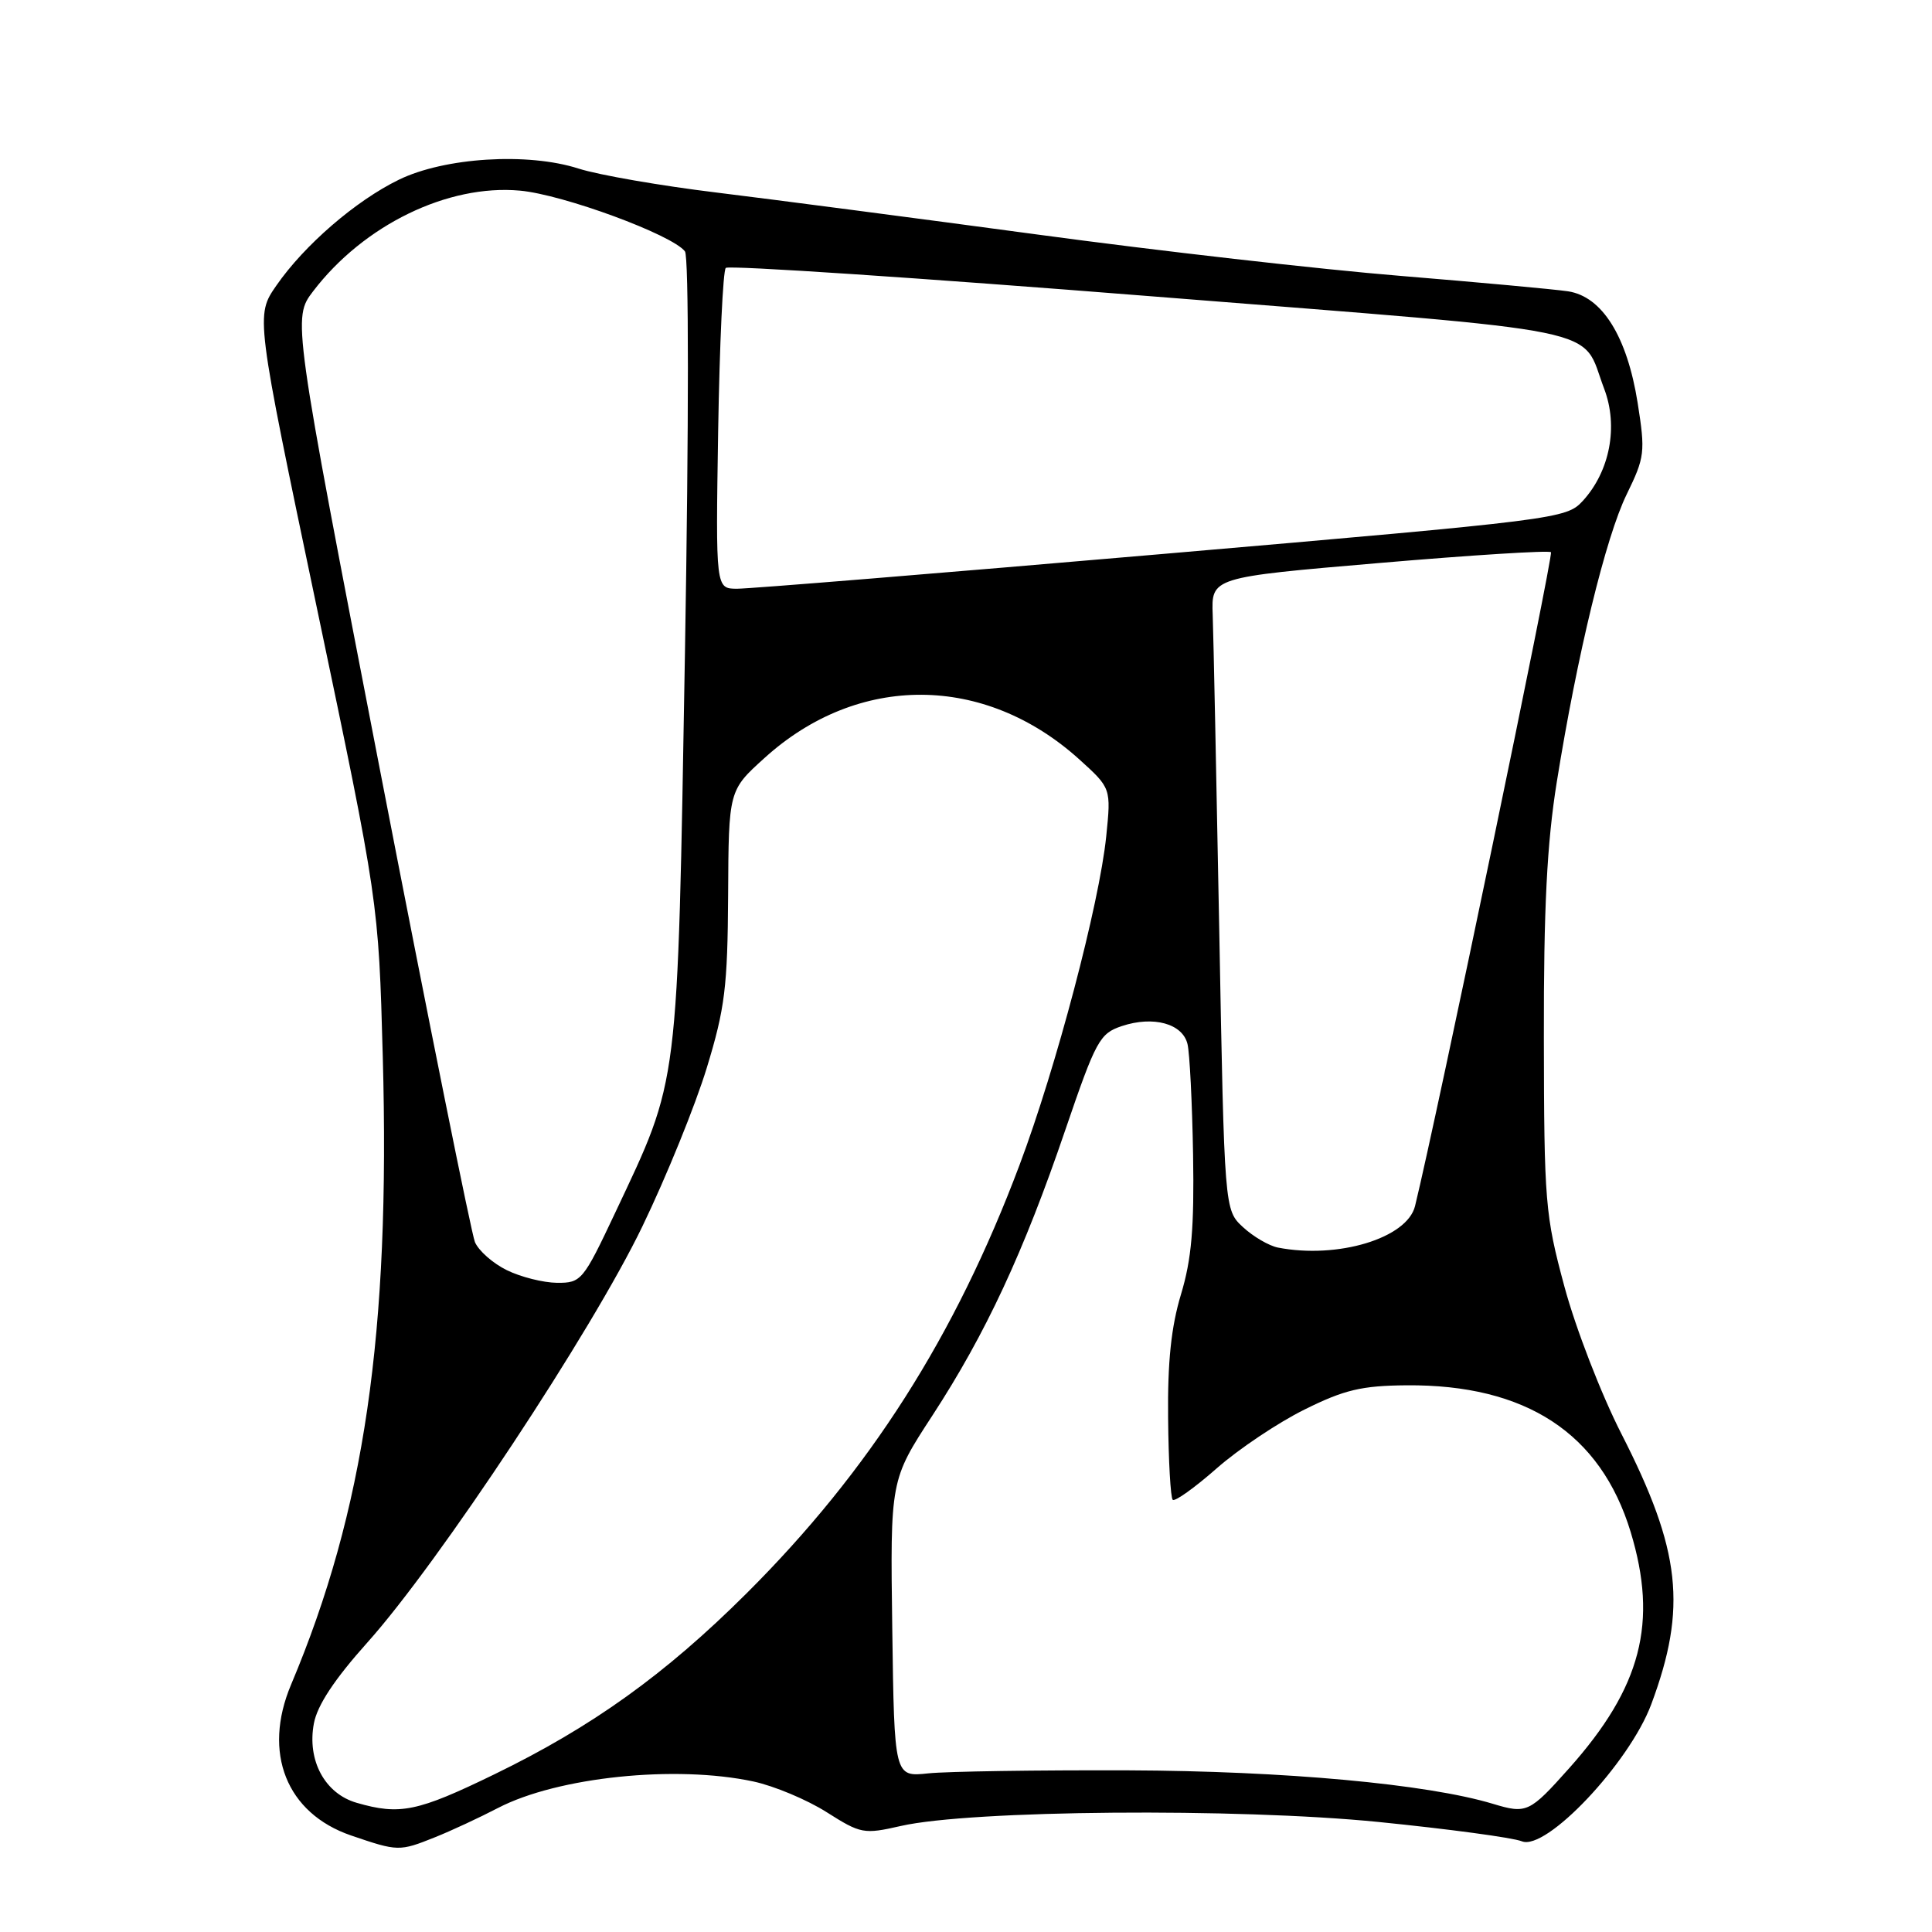 <?xml version="1.0" encoding="UTF-8" standalone="no"?>
<!DOCTYPE svg PUBLIC "-//W3C//DTD SVG 1.1//EN" "http://www.w3.org/Graphics/SVG/1.1/DTD/svg11.dtd" >
<svg xmlns="http://www.w3.org/2000/svg" xmlns:xlink="http://www.w3.org/1999/xlink" version="1.1" viewBox="0 0 256 256">
 <g >
 <path fill="currentColor"
d=" M 57.63 243.45 C 59.76 242.60 63.52 240.85 66.00 239.56 C 73.91 235.46 89.51 233.84 99.85 236.06 C 102.58 236.65 106.93 238.47 109.53 240.12 C 114.06 242.99 114.45 243.07 119.37 241.95 C 128.63 239.84 163.93 239.55 182.66 241.42 C 191.92 242.35 200.47 243.50 201.65 243.98 C 204.86 245.30 215.89 233.62 218.80 225.83 C 223.57 213.02 222.74 205.46 214.85 190.00 C 212.18 184.78 208.78 176.00 207.30 170.50 C 204.74 161.02 204.60 159.30 204.57 137.50 C 204.54 120.31 204.98 111.75 206.28 103.63 C 209.00 86.68 212.77 71.16 215.55 65.49 C 217.94 60.59 218.03 59.92 217.00 53.40 C 215.60 44.58 212.30 39.29 207.77 38.60 C 205.97 38.33 195.95 37.41 185.50 36.55 C 175.05 35.70 153.45 33.24 137.50 31.08 C 121.55 28.93 102.42 26.43 95.00 25.52 C 87.58 24.62 79.33 23.19 76.67 22.34 C 69.93 20.17 58.90 20.86 52.84 23.82 C 47.13 26.60 40.33 32.48 36.63 37.82 C 33.86 41.81 33.86 41.81 42.01 80.66 C 50.16 119.50 50.16 119.50 50.72 140.00 C 51.72 176.69 48.29 200.15 38.57 223.22 C 34.76 232.25 37.95 240.27 46.52 243.21 C 52.73 245.33 52.91 245.34 57.63 243.45 Z  M 47.26 238.88 C 43.05 237.67 40.67 233.27 41.59 228.37 C 42.04 225.95 44.33 222.50 48.67 217.65 C 58.12 207.11 78.45 176.36 85.12 162.50 C 88.31 155.90 92.14 146.45 93.65 141.50 C 96.06 133.62 96.41 130.78 96.48 118.61 C 96.55 104.73 96.55 104.73 101.31 100.43 C 113.70 89.20 130.45 89.28 143.01 100.62 C 147.23 104.44 147.23 104.44 146.58 110.83 C 145.66 119.79 139.94 141.48 135.10 154.35 C 126.56 177.09 115.20 194.91 98.91 211.14 C 88.15 221.86 78.45 228.82 65.50 235.11 C 55.32 240.06 52.99 240.54 47.26 238.88 Z  M 197.80 239.01 C 189.09 236.39 170.24 234.66 149.50 234.58 C 137.40 234.54 125.47 234.72 123.00 234.98 C 118.50 235.46 118.50 235.46 118.23 215.80 C 117.96 196.13 117.96 196.13 123.55 187.56 C 130.61 176.72 135.64 165.93 141.15 149.75 C 145.22 137.84 145.71 136.94 148.65 135.96 C 152.82 134.57 156.70 135.63 157.35 138.34 C 157.64 139.53 157.97 146.12 158.09 153.00 C 158.25 162.69 157.89 166.85 156.49 171.50 C 155.19 175.79 154.70 180.46 154.78 187.86 C 154.83 193.56 155.11 198.45 155.39 198.73 C 155.67 199.01 158.29 197.14 161.20 194.58 C 164.12 192.01 169.36 188.50 172.86 186.77 C 178.13 184.15 180.43 183.61 186.36 183.56 C 202.19 183.43 212.09 189.91 216.07 202.99 C 219.71 215.00 217.49 223.56 207.94 234.28 C 202.66 240.20 202.30 240.37 197.80 239.01 Z  M 67.15 168.30 C 65.31 167.40 63.41 165.72 62.93 164.58 C 62.46 163.43 56.82 135.43 50.41 102.34 C 38.76 42.18 38.76 42.18 41.50 38.58 C 48.20 29.81 59.34 24.39 68.90 25.26 C 74.63 25.78 89.09 31.11 90.76 33.31 C 91.28 34.01 91.28 55.90 90.76 86.50 C 89.75 144.96 90.04 142.60 81.49 160.75 C 77.27 169.69 77.02 170.00 73.81 169.98 C 71.99 169.96 68.99 169.21 67.15 168.30 Z  M 169.33 165.31 C 168.14 165.07 166.06 163.86 164.70 162.60 C 162.24 160.32 162.24 160.32 161.56 123.41 C 161.18 103.11 160.79 84.25 160.69 81.50 C 160.50 76.50 160.50 76.50 182.77 74.60 C 195.01 73.55 205.25 72.91 205.51 73.17 C 205.87 73.54 190.41 147.91 187.50 159.81 C 186.45 164.07 177.26 166.85 169.33 165.31 Z  M 95.16 57.08 C 95.35 45.58 95.80 35.86 96.17 35.50 C 96.54 35.13 121.92 36.82 152.57 39.26 C 214.48 44.18 209.36 43.13 212.56 51.51 C 214.46 56.50 213.32 62.45 209.72 66.38 C 207.54 68.74 206.48 68.88 154.00 73.41 C 124.58 75.95 99.22 78.02 97.66 78.01 C 94.83 78.00 94.83 78.00 95.16 57.08 Z "/>
</g>
</svg>